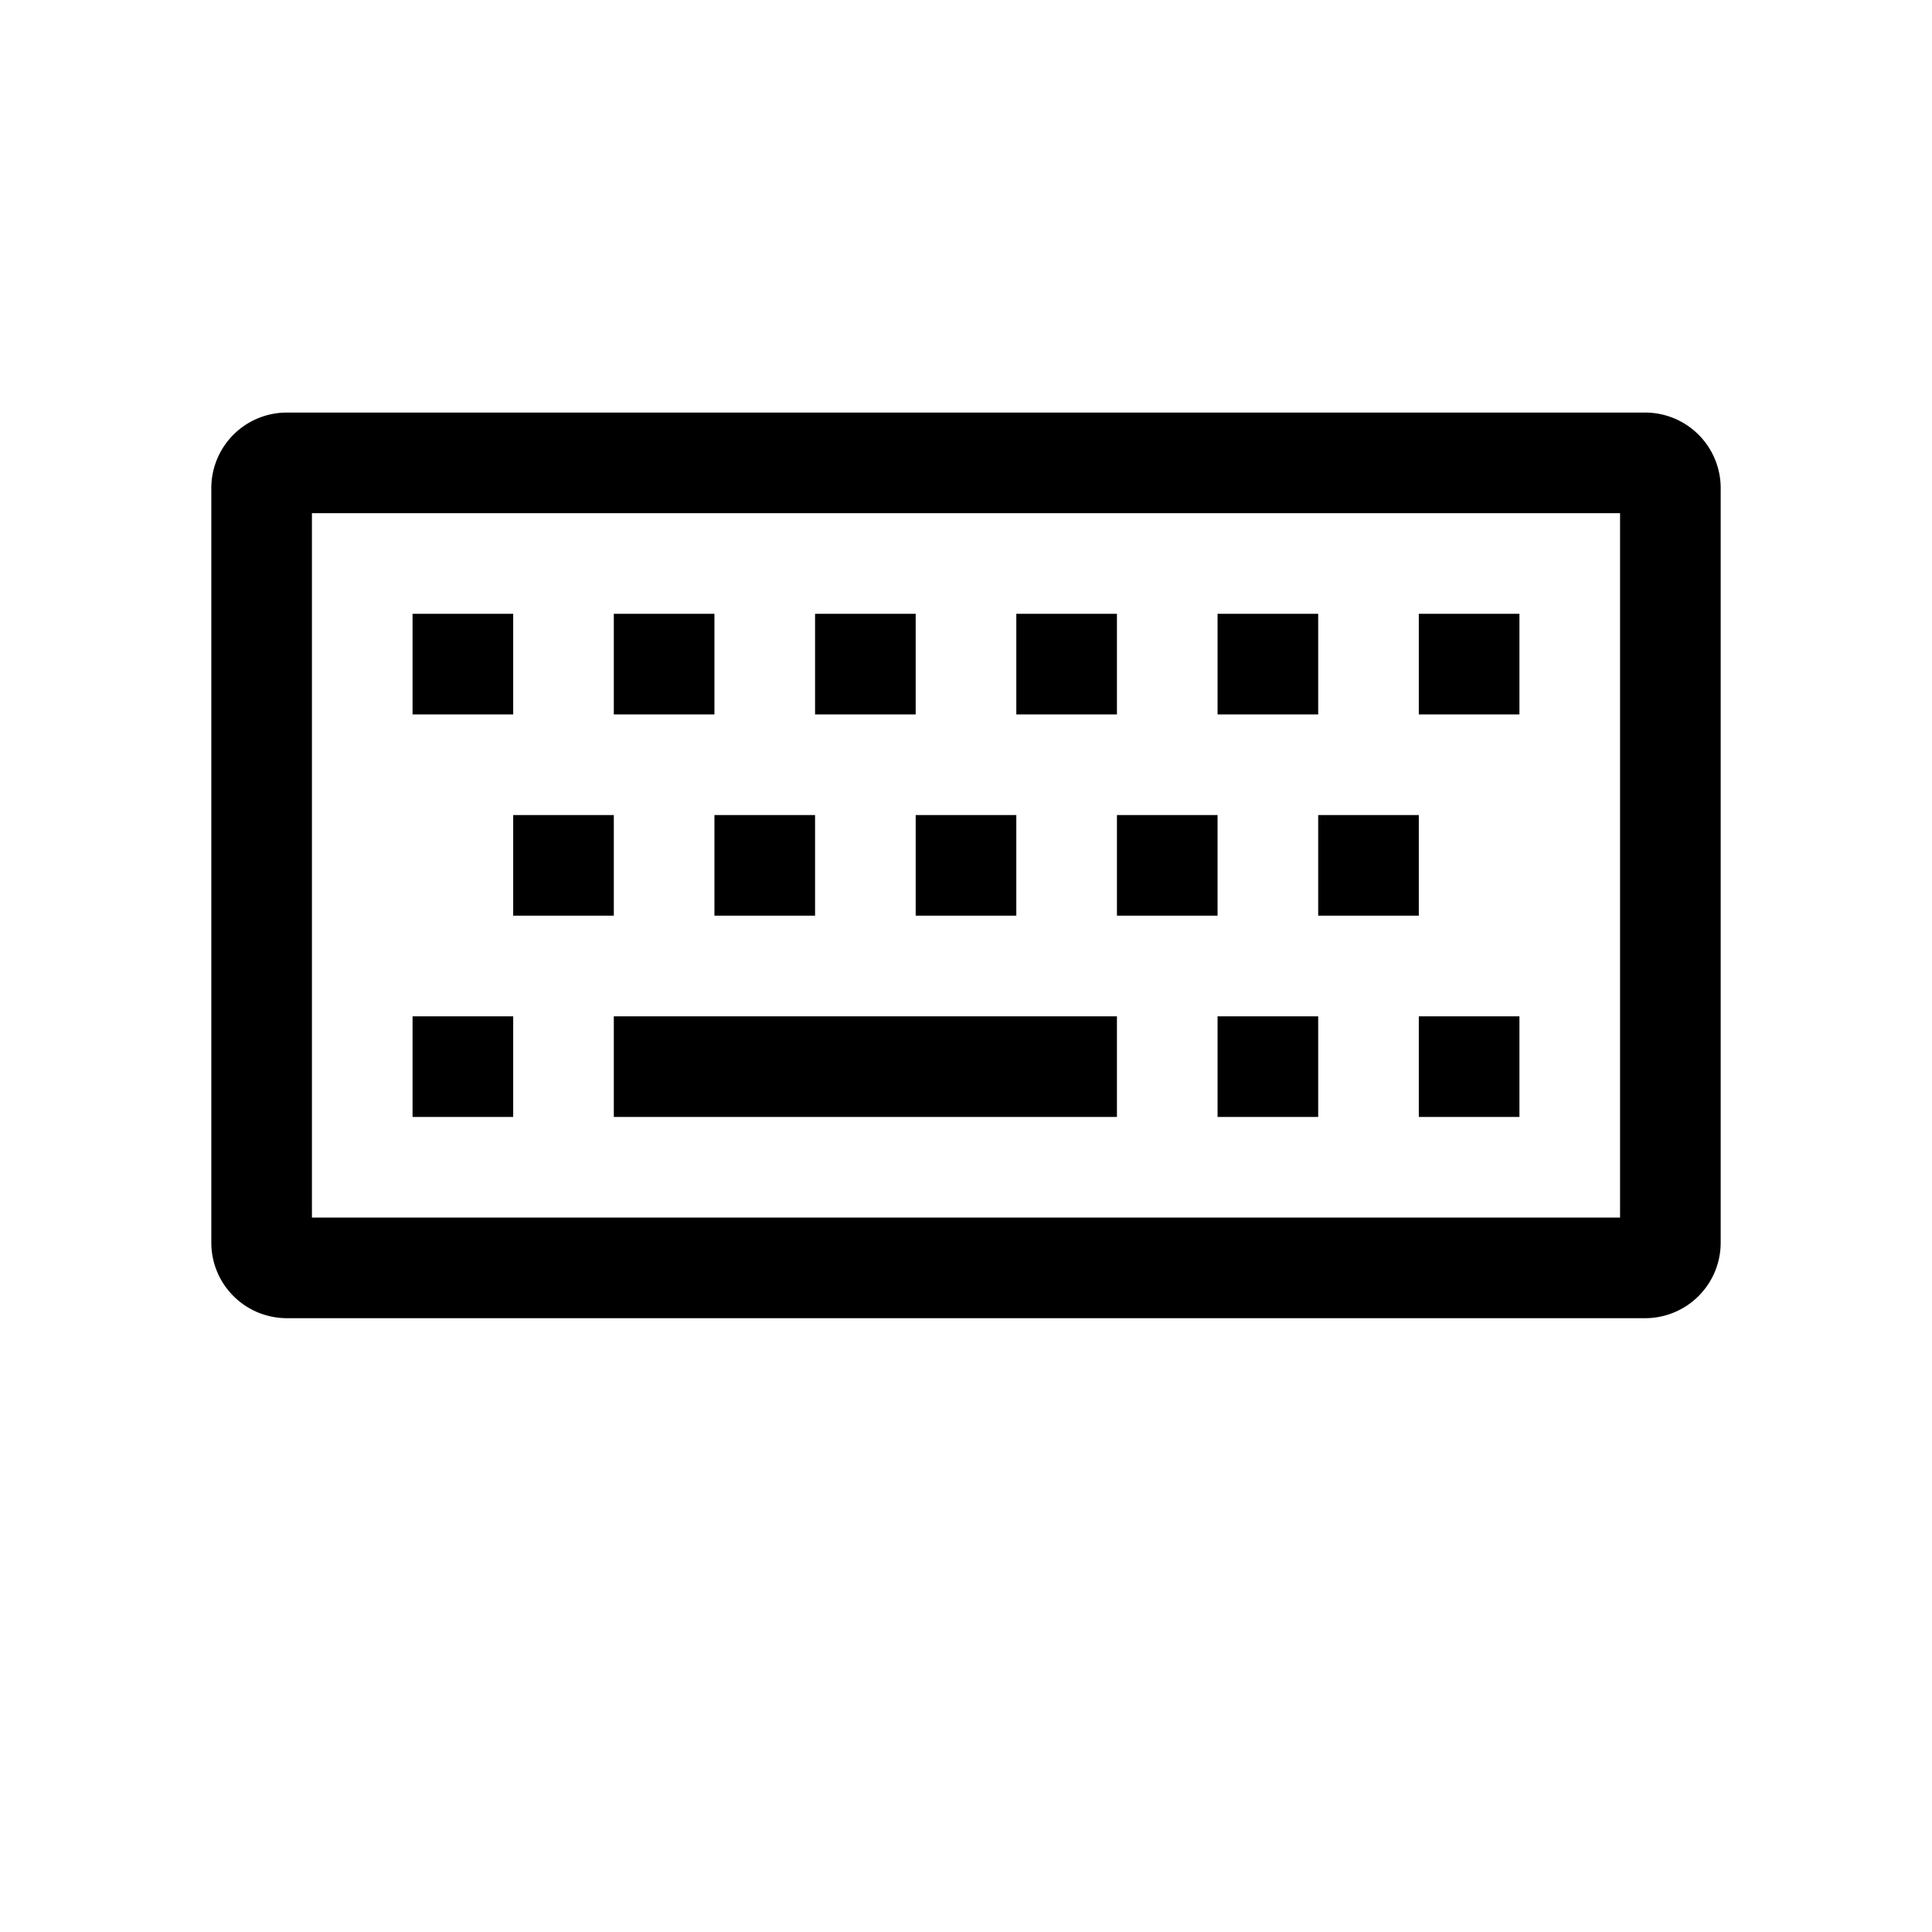 <svg xmlns="http://www.w3.org/2000/svg" width="100%" height="100%" viewBox="-51.2 -51.2 614.4 614.4"><path fill="currentColor" d="M472 80H40a24.028 24.028 0 00-24 24v240a24.028 24.028 0 0024 24h432a24.028 24.028 0 0024-24V104a24.028 24.028 0 00-24-24zm-8 256H48V112h416z" class="ci-primary"/><path fill="currentColor" d="M144 272h160v32H144zM80 272h32v32H80zM400 272h32v32h-32zM336 272h32v32h-32zM368 208h32v32h-32zM304 208h32v32h-32zM240 208h32v32h-32zM176 208h32v32h-32zM112 208h32v32h-32zM336 144h32v32h-32zM400 144h32v32h-32zM272 144h32v32h-32zM208 144h32v32h-32zM144 144h32v32h-32zM80 144h32v32H80z" class="ci-primary"/></svg>